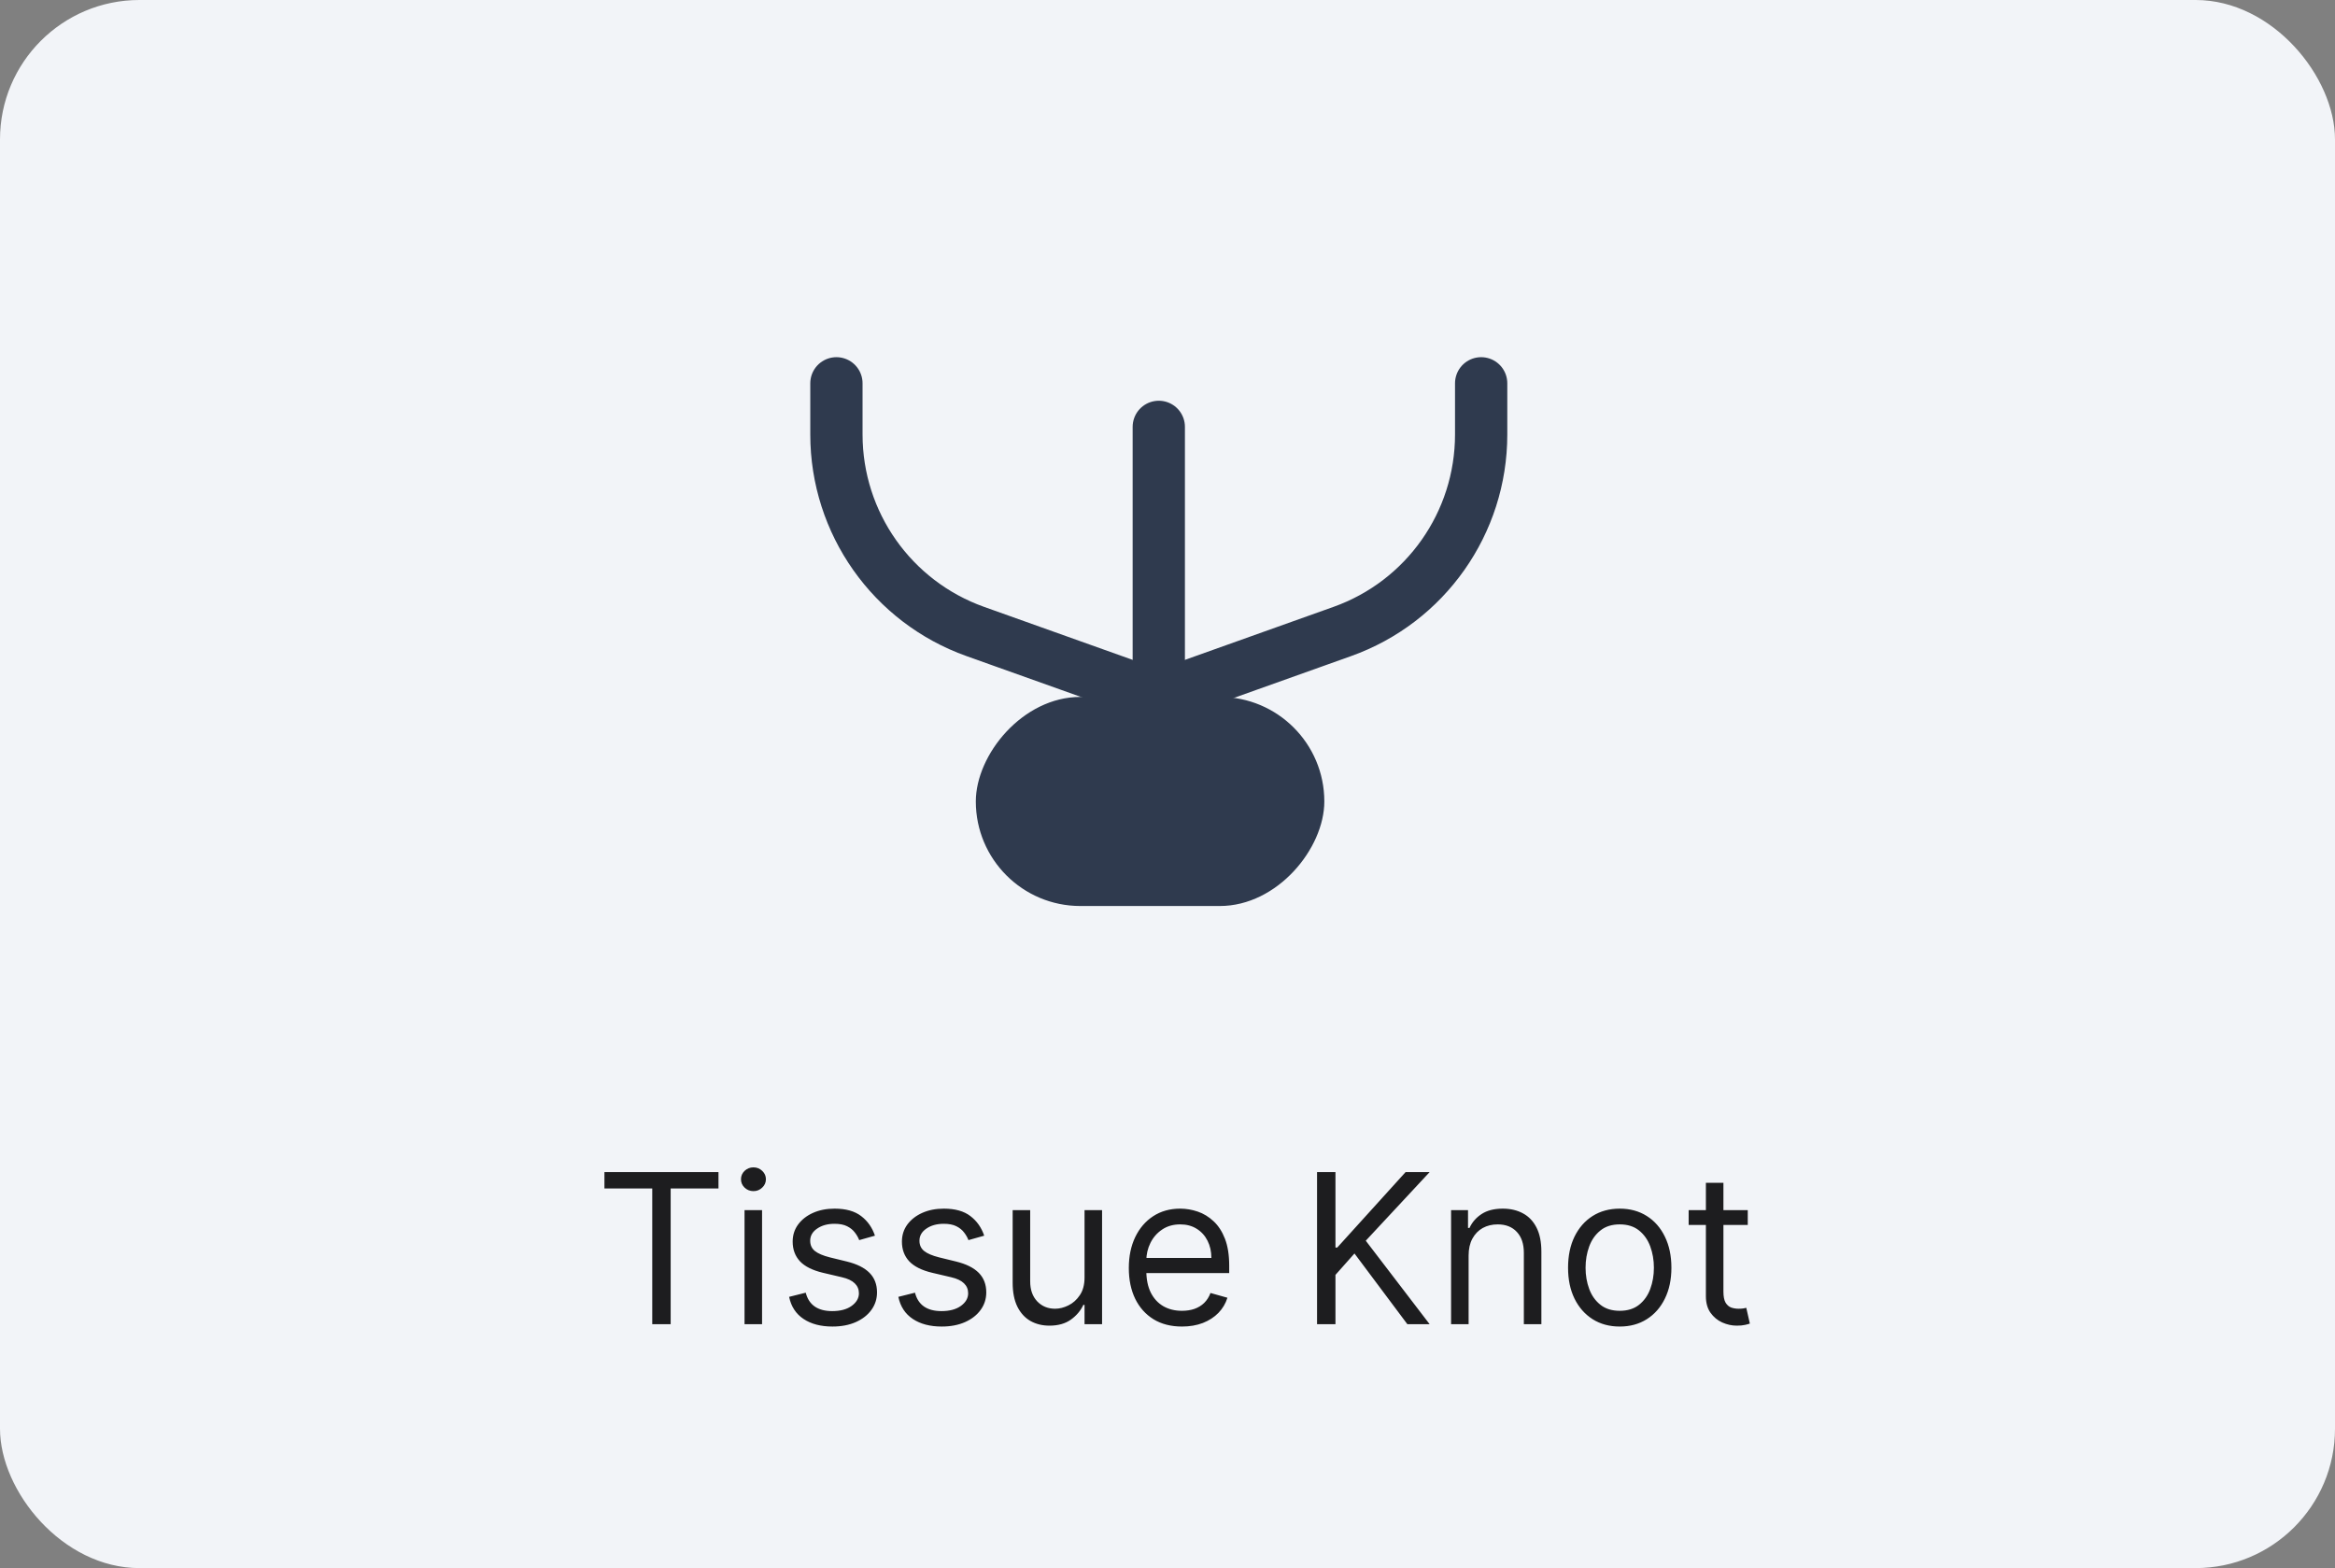 <svg width="134" height="90" viewBox="0 0 134 90" fill="none" xmlns="http://www.w3.org/2000/svg">
<rect x="0" y="0" width="134" height="90" fill="#808080" stroke="none"/>
<rect width="134" height="90" rx="8" fill="#F2F4F8"/>
<path d="M34.687 68.21V67.273H41.232V68.21H38.488V76H37.431V68.21H34.687ZM42.727 76V69.454H43.733V76H42.727ZM43.239 68.364C43.042 68.364 42.873 68.297 42.731 68.163C42.592 68.03 42.523 67.869 42.523 67.682C42.523 67.494 42.592 67.334 42.731 67.2C42.873 67.067 43.042 67 43.239 67C43.434 67 43.602 67.067 43.741 67.2C43.883 67.334 43.954 67.494 43.954 67.682C43.954 67.869 43.883 68.03 43.741 68.163C43.602 68.297 43.434 68.364 43.239 68.364ZM50.211 70.921L49.308 71.176C49.251 71.026 49.167 70.879 49.056 70.737C48.948 70.592 48.801 70.473 48.613 70.379C48.426 70.285 48.185 70.239 47.893 70.239C47.492 70.239 47.159 70.331 46.892 70.516C46.627 70.697 46.495 70.929 46.495 71.21C46.495 71.46 46.586 71.658 46.768 71.803C46.95 71.947 47.234 72.068 47.62 72.165L48.592 72.403C49.177 72.546 49.613 72.763 49.9 73.055C50.187 73.345 50.33 73.719 50.33 74.176C50.33 74.551 50.222 74.886 50.007 75.182C49.794 75.477 49.495 75.71 49.112 75.881C48.728 76.051 48.282 76.136 47.774 76.136C47.106 76.136 46.553 75.992 46.116 75.702C45.678 75.412 45.401 74.989 45.285 74.432L46.239 74.193C46.33 74.546 46.502 74.81 46.755 74.986C47.011 75.162 47.345 75.25 47.757 75.25C48.225 75.25 48.597 75.151 48.873 74.952C49.151 74.75 49.291 74.508 49.291 74.227C49.291 74 49.211 73.81 49.052 73.656C48.893 73.5 48.649 73.383 48.319 73.307L47.228 73.051C46.629 72.909 46.188 72.689 45.907 72.391C45.629 72.09 45.489 71.713 45.489 71.261C45.489 70.892 45.593 70.565 45.801 70.281C46.011 69.997 46.296 69.774 46.657 69.612C47.021 69.45 47.433 69.369 47.893 69.369C48.541 69.369 49.049 69.511 49.419 69.796C49.791 70.079 50.055 70.454 50.211 70.921ZM56.481 70.921L55.577 71.176C55.52 71.026 55.437 70.879 55.326 70.737C55.218 70.592 55.07 70.473 54.883 70.379C54.695 70.285 54.455 70.239 54.163 70.239C53.762 70.239 53.428 70.331 53.161 70.516C52.897 70.697 52.765 70.929 52.765 71.21C52.765 71.46 52.856 71.658 53.038 71.803C53.219 71.947 53.503 72.068 53.89 72.165L54.861 72.403C55.447 72.546 55.883 72.763 56.17 73.055C56.456 73.345 56.6 73.719 56.6 74.176C56.6 74.551 56.492 74.886 56.276 75.182C56.063 75.477 55.765 75.71 55.381 75.881C54.998 76.051 54.552 76.136 54.043 76.136C53.376 76.136 52.823 75.992 52.386 75.702C51.948 75.412 51.671 74.989 51.554 74.432L52.509 74.193C52.6 74.546 52.772 74.81 53.025 74.986C53.28 75.162 53.614 75.25 54.026 75.25C54.495 75.25 54.867 75.151 55.143 74.952C55.421 74.75 55.56 74.508 55.56 74.227C55.56 74 55.481 73.81 55.322 73.656C55.163 73.5 54.918 73.383 54.589 73.307L53.498 73.051C52.898 72.909 52.458 72.689 52.177 72.391C51.898 72.09 51.759 71.713 51.759 71.261C51.759 70.892 51.863 70.565 52.07 70.281C52.28 69.997 52.566 69.774 52.927 69.612C53.29 69.45 53.702 69.369 54.163 69.369C54.81 69.369 55.319 69.511 55.688 69.796C56.06 70.079 56.324 70.454 56.481 70.921ZM62.239 73.324V69.454H63.245V76H62.239V74.892H62.171C62.017 75.224 61.779 75.507 61.455 75.74C61.131 75.97 60.722 76.085 60.227 76.085C59.818 76.085 59.455 75.996 59.136 75.817C58.818 75.635 58.568 75.362 58.386 74.999C58.205 74.632 58.114 74.171 58.114 73.614V69.454H59.12V73.546C59.12 74.023 59.253 74.403 59.52 74.688C59.79 74.972 60.134 75.114 60.551 75.114C60.801 75.114 61.056 75.05 61.314 74.922C61.575 74.794 61.794 74.598 61.97 74.334C62.149 74.07 62.239 73.733 62.239 73.324ZM67.831 76.136C67.2 76.136 66.656 75.997 66.199 75.719C65.744 75.438 65.393 75.046 65.146 74.543C64.902 74.037 64.78 73.449 64.78 72.778C64.78 72.108 64.902 71.517 65.146 71.006C65.393 70.492 65.737 70.091 66.177 69.804C66.621 69.514 67.138 69.369 67.728 69.369C68.069 69.369 68.406 69.426 68.739 69.54C69.071 69.653 69.373 69.838 69.646 70.094C69.919 70.347 70.136 70.682 70.298 71.099C70.46 71.517 70.541 72.031 70.541 72.642V73.068H65.496V72.199H69.518C69.518 71.829 69.444 71.5 69.297 71.21C69.152 70.921 68.944 70.692 68.674 70.524C68.407 70.356 68.092 70.273 67.728 70.273C67.328 70.273 66.981 70.372 66.689 70.571C66.399 70.767 66.176 71.023 66.02 71.338C65.864 71.653 65.785 71.992 65.785 72.352V72.932C65.785 73.426 65.871 73.845 66.041 74.189C66.214 74.53 66.454 74.79 66.761 74.969C67.068 75.145 67.424 75.233 67.831 75.233C68.095 75.233 68.334 75.196 68.547 75.122C68.763 75.046 68.949 74.932 69.105 74.781C69.261 74.628 69.382 74.438 69.467 74.21L70.439 74.483C70.337 74.812 70.165 75.102 69.923 75.352C69.682 75.599 69.383 75.793 69.028 75.932C68.673 76.068 68.274 76.136 67.831 76.136ZM75.582 76V67.273H76.639V71.602H76.741L80.662 67.273H82.042L78.378 71.21L82.042 76H80.764L77.73 71.943L76.639 73.171V76H75.582ZM84.28 72.062V76H83.274V69.454H84.246V70.477H84.331C84.484 70.145 84.717 69.878 85.03 69.676C85.342 69.472 85.746 69.369 86.24 69.369C86.683 69.369 87.071 69.46 87.403 69.642C87.736 69.821 87.994 70.094 88.179 70.46C88.364 70.824 88.456 71.284 88.456 71.841V76H87.45V71.909C87.45 71.395 87.317 70.994 87.049 70.707C86.782 70.418 86.416 70.273 85.95 70.273C85.629 70.273 85.342 70.342 85.089 70.481C84.839 70.621 84.642 70.824 84.497 71.091C84.352 71.358 84.28 71.682 84.28 72.062ZM92.953 76.136C92.362 76.136 91.843 75.996 91.397 75.715C90.954 75.433 90.607 75.04 90.357 74.534C90.11 74.028 89.987 73.438 89.987 72.761C89.987 72.079 90.11 71.484 90.357 70.976C90.607 70.467 90.954 70.072 91.397 69.791C91.843 69.51 92.362 69.369 92.953 69.369C93.543 69.369 94.061 69.51 94.504 69.791C94.95 70.072 95.296 70.467 95.543 70.976C95.793 71.484 95.918 72.079 95.918 72.761C95.918 73.438 95.793 74.028 95.543 74.534C95.296 75.04 94.95 75.433 94.504 75.715C94.061 75.996 93.543 76.136 92.953 76.136ZM92.953 75.233C93.401 75.233 93.771 75.118 94.061 74.888C94.35 74.658 94.565 74.355 94.704 73.98C94.843 73.605 94.913 73.199 94.913 72.761C94.913 72.324 94.843 71.916 94.704 71.538C94.565 71.16 94.35 70.855 94.061 70.622C93.771 70.389 93.401 70.273 92.953 70.273C92.504 70.273 92.134 70.389 91.845 70.622C91.555 70.855 91.34 71.16 91.201 71.538C91.062 71.916 90.992 72.324 90.992 72.761C90.992 73.199 91.062 73.605 91.201 73.98C91.34 74.355 91.555 74.658 91.845 74.888C92.134 75.118 92.504 75.233 92.953 75.233ZM100.3 69.454V70.307H96.908V69.454H100.3ZM97.897 67.886H98.903V74.125C98.903 74.409 98.944 74.622 99.026 74.764C99.111 74.903 99.219 74.997 99.35 75.046C99.484 75.091 99.624 75.114 99.772 75.114C99.883 75.114 99.974 75.108 100.045 75.097C100.116 75.082 100.172 75.071 100.215 75.062L100.42 75.966C100.351 75.992 100.256 76.017 100.134 76.043C100.012 76.071 99.857 76.085 99.67 76.085C99.385 76.085 99.107 76.024 98.834 75.902C98.564 75.78 98.34 75.594 98.161 75.344C97.985 75.094 97.897 74.778 97.897 74.398V67.886Z" fill="#1D1D1F"/>
<path d="M85 22L85 24.94C85 30.013 81.81 34.538 77.032 36.243L67.738 39.559C66.937 39.844 66.063 39.844 65.262 39.559L55.968 36.243C51.19 34.538 48 30.013 48 24.94L48 22" stroke="#2F3A4E" stroke-width="3" stroke-linecap="round"/>
<rect width="20" height="12" rx="6" transform="matrix(1 0 0 -1 56 52)" fill="#2F3A4E"/>
<line x1="66.5" y1="40.5" x2="66.5" y2="24.5" stroke="#2F3A4E" stroke-width="3" stroke-linecap="round"/>
</svg>
